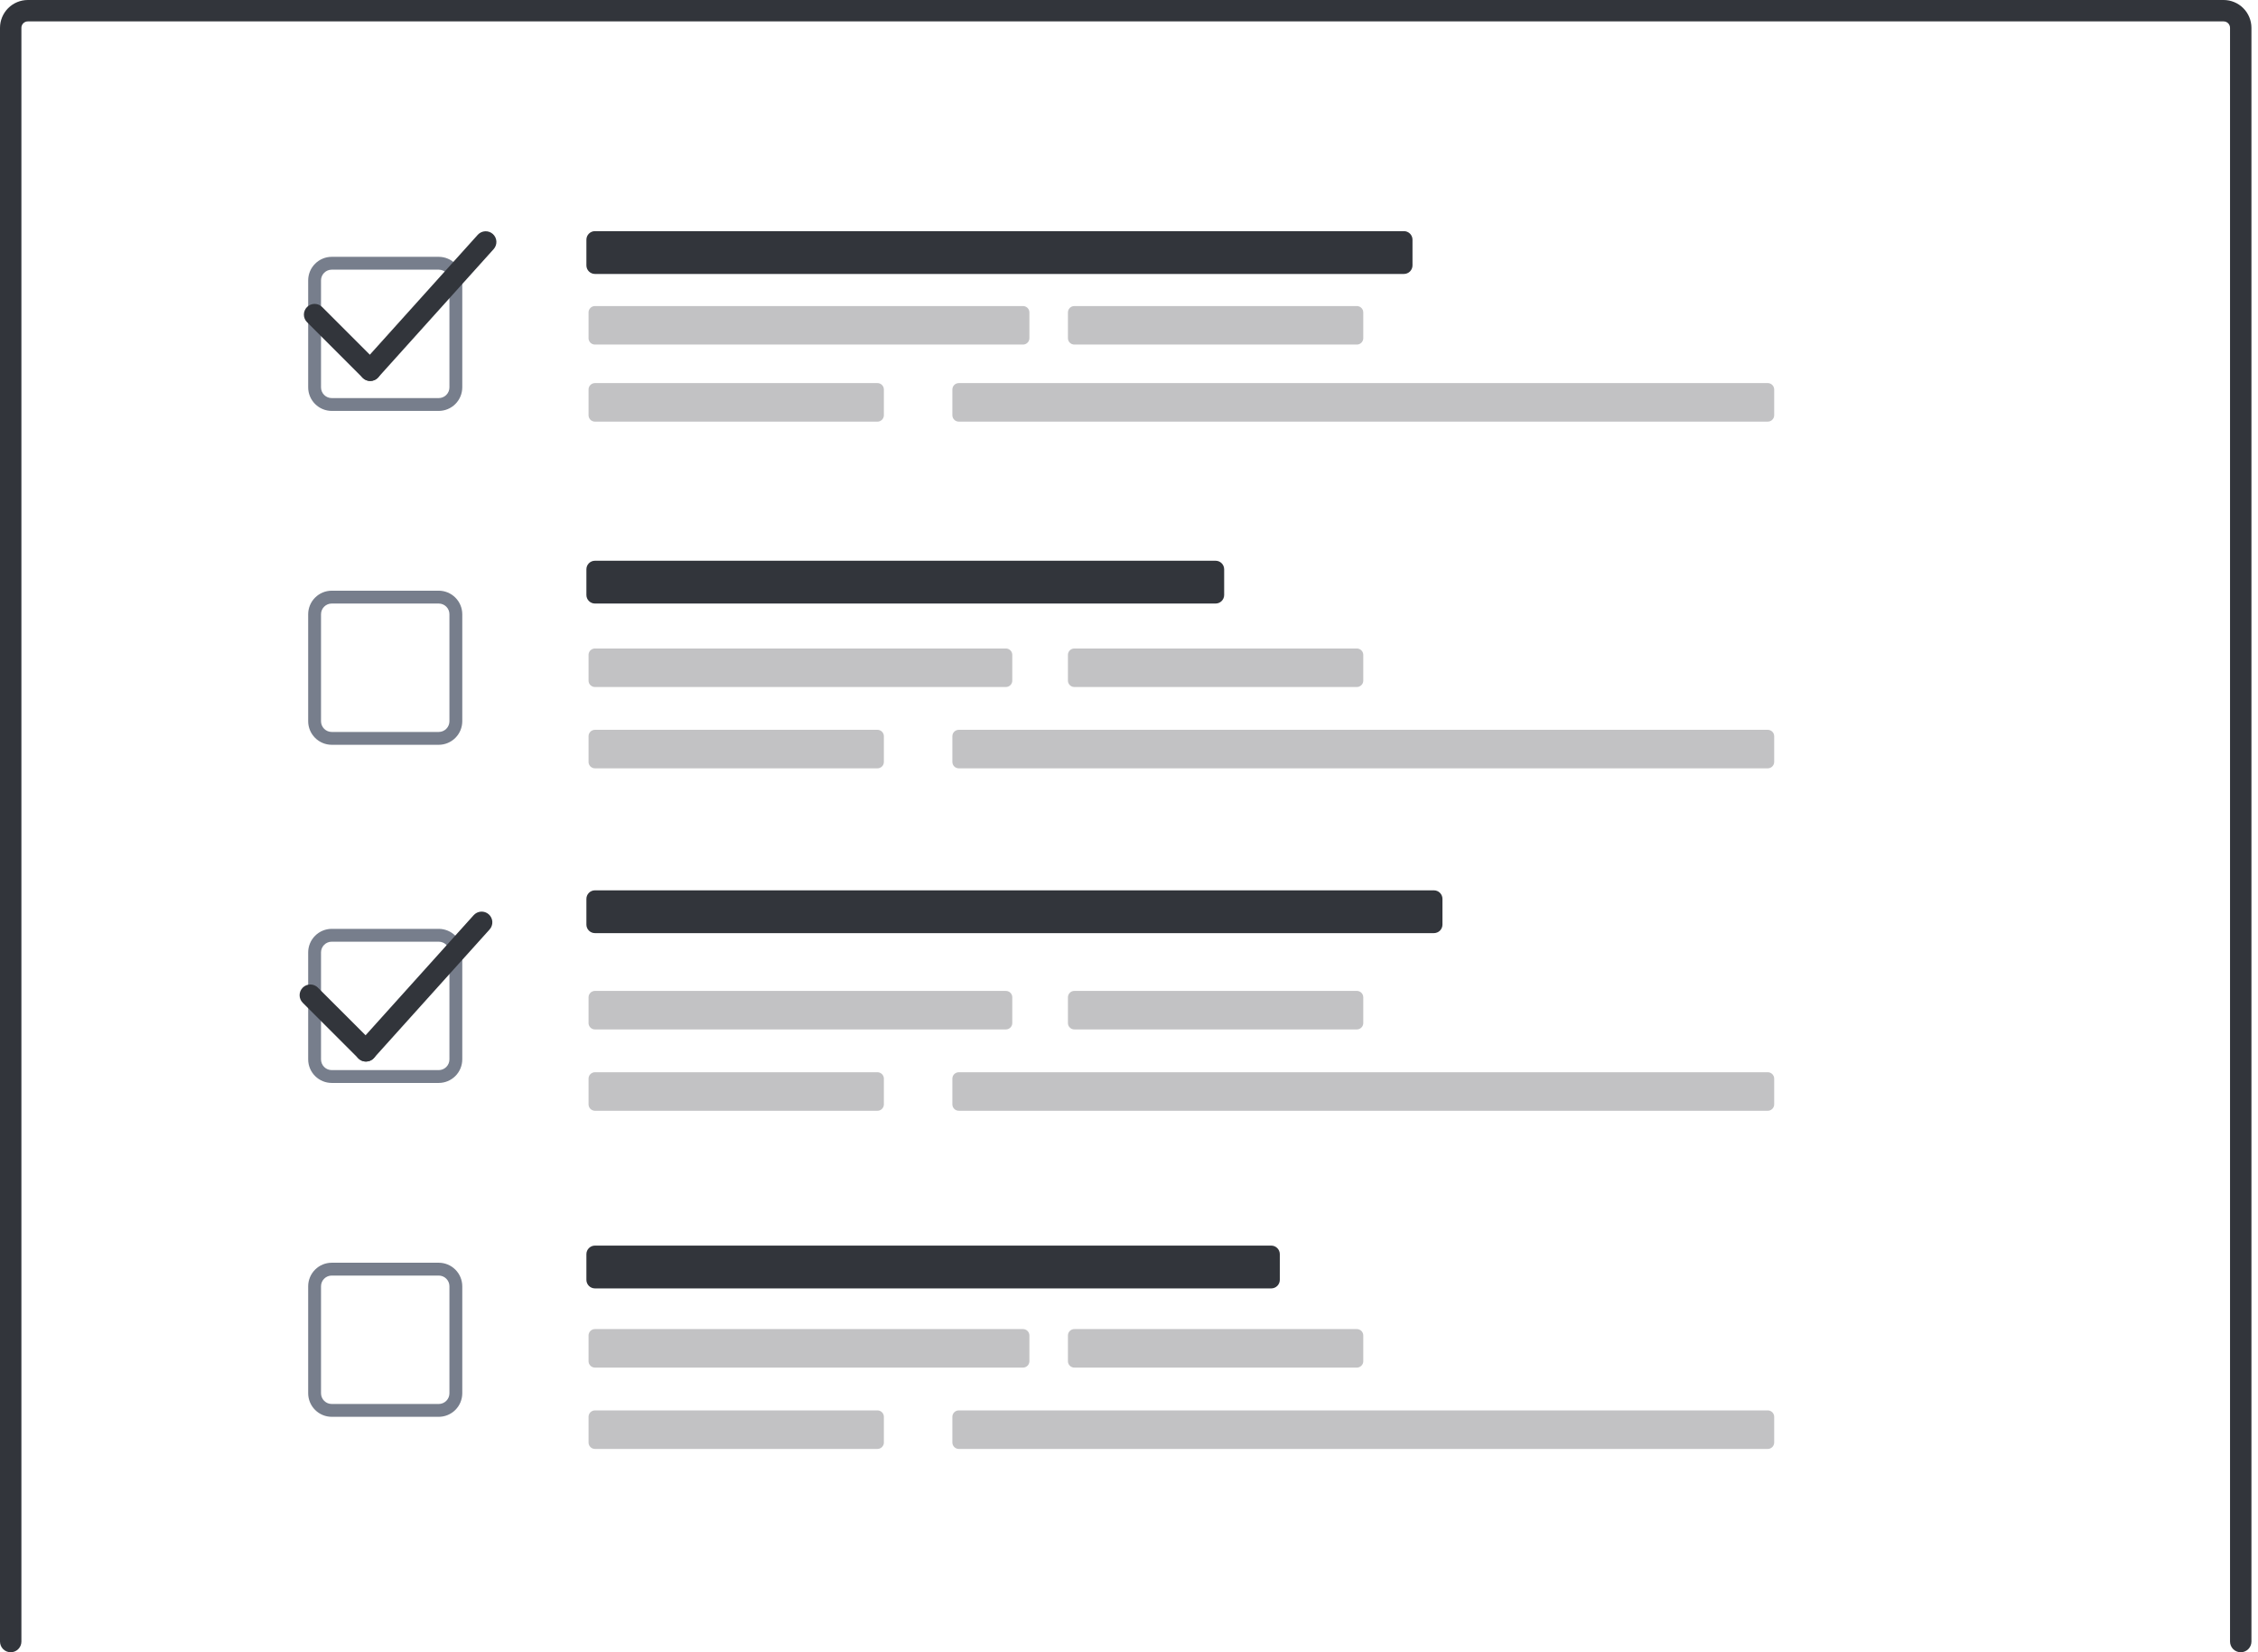 <svg width="246" height="180" viewBox="0 0 246 180" fill="none" xmlns="http://www.w3.org/2000/svg">
<g clip-path="url(#clip0)">
<path d="M152.953 25.415H64.819C64.432 25.415 64.119 25.728 64.119 26.114V28.912C64.119 29.298 64.432 29.611 64.819 29.611H152.953C153.34 29.611 153.653 29.298 153.653 28.912V26.114C153.653 25.728 153.34 25.415 152.953 25.415Z" fill="#32353B"/>
<path d="M152.953 29.845H64.818C64.571 29.845 64.334 29.746 64.159 29.571C63.984 29.396 63.886 29.159 63.886 28.912V26.114C63.886 25.867 63.984 25.63 64.159 25.455C64.334 25.28 64.571 25.181 64.818 25.181H152.953C153.2 25.181 153.438 25.28 153.613 25.455C153.787 25.63 153.886 25.867 153.886 26.114V28.912C153.886 29.159 153.787 29.396 153.613 29.571C153.438 29.746 153.2 29.845 152.953 29.845ZM64.818 25.648C64.695 25.648 64.576 25.697 64.489 25.784C64.401 25.872 64.352 25.99 64.352 26.114V28.912C64.352 29.036 64.401 29.154 64.489 29.242C64.576 29.329 64.695 29.378 64.818 29.378H152.953C153.077 29.378 153.195 29.329 153.283 29.242C153.37 29.154 153.419 29.036 153.419 28.912V26.114C153.419 25.99 153.37 25.872 153.283 25.784C153.195 25.697 153.077 25.648 152.953 25.648H64.818Z" fill="#32353B"/>
<path d="M192.591 41.736H104.456C104.07 41.736 103.757 42.049 103.757 42.435V45.233C103.757 45.62 104.07 45.933 104.456 45.933H192.591C192.977 45.933 193.291 45.62 193.291 45.233V42.435C193.291 42.049 192.977 41.736 192.591 41.736Z" fill="#32353B" fill-opacity="0.3"/>
<path d="M192.591 79.508H104.456C104.07 79.508 103.757 79.821 103.757 80.207V83.005C103.757 83.391 104.07 83.705 104.456 83.705H192.591C192.977 83.705 193.291 83.391 193.291 83.005V80.207C193.291 79.821 192.977 79.508 192.591 79.508Z" fill="#32353B" fill-opacity="0.3"/>
<path d="M192.591 116.813H104.456C104.07 116.813 103.757 117.127 103.757 117.513V120.311C103.757 120.697 104.07 121.01 104.456 121.01H192.591C192.977 121.01 193.291 120.697 193.291 120.311V117.513C193.291 117.127 192.977 116.813 192.591 116.813Z" fill="#32353B" fill-opacity="0.3"/>
<path d="M192.591 153.653H104.456C104.07 153.653 103.757 153.966 103.757 154.352V157.15C103.757 157.537 104.07 157.85 104.456 157.85H192.591C192.977 157.85 193.291 157.537 193.291 157.15V154.352C193.291 153.966 192.977 153.653 192.591 153.653Z" fill="#32353B" fill-opacity="0.3"/>
<path d="M156.218 97.228H64.819C64.432 97.228 64.119 97.541 64.119 97.927V100.725C64.119 101.112 64.432 101.425 64.819 101.425H156.218C156.604 101.425 156.917 101.112 156.917 100.725V97.927C156.917 97.541 156.604 97.228 156.218 97.228Z" fill="#32353B"/>
<path d="M156.217 101.658H64.818C64.571 101.658 64.334 101.56 64.159 101.385C63.984 101.21 63.886 100.973 63.886 100.725V97.927C63.886 97.68 63.984 97.443 64.159 97.268C64.334 97.093 64.571 96.995 64.818 96.995H156.217C156.465 96.995 156.702 97.093 156.877 97.268C157.052 97.443 157.15 97.68 157.15 97.927V100.725C157.15 100.973 157.052 101.21 156.877 101.385C156.702 101.56 156.465 101.658 156.217 101.658ZM64.818 97.461C64.695 97.461 64.576 97.51 64.489 97.598C64.401 97.685 64.352 97.804 64.352 97.927V100.725C64.352 100.849 64.401 100.968 64.489 101.055C64.576 101.143 64.695 101.192 64.818 101.192H156.217C156.341 101.192 156.46 101.143 156.547 101.055C156.635 100.968 156.684 100.849 156.684 100.725V97.927C156.684 97.804 156.635 97.685 156.547 97.598C156.46 97.51 156.341 97.461 156.217 97.461H64.818Z" fill="#32353B"/>
<path d="M138.497 135.933H64.819C64.432 135.933 64.119 136.246 64.119 136.632V139.43C64.119 139.816 64.432 140.13 64.819 140.13H138.497C138.884 140.13 139.197 139.816 139.197 139.43V136.632C139.197 136.246 138.884 135.933 138.497 135.933Z" fill="#32353B"/>
<path d="M138.497 140.363H64.818C64.571 140.363 64.334 140.264 64.159 140.09C63.984 139.915 63.886 139.677 63.886 139.43V136.632C63.886 136.385 63.984 136.148 64.159 135.973C64.334 135.798 64.571 135.699 64.818 135.699H138.497C138.744 135.699 138.982 135.798 139.157 135.973C139.332 136.148 139.43 136.385 139.43 136.632V139.43C139.43 139.677 139.332 139.915 139.157 140.09C138.982 140.264 138.744 140.363 138.497 140.363ZM64.818 136.166C64.695 136.166 64.576 136.215 64.489 136.302C64.401 136.39 64.352 136.508 64.352 136.632V139.43C64.352 139.554 64.401 139.672 64.489 139.76C64.576 139.847 64.695 139.896 64.818 139.896H138.497C138.621 139.896 138.739 139.847 138.827 139.76C138.914 139.672 138.963 139.554 138.963 139.43V136.632C138.963 136.508 138.914 136.39 138.827 136.302C138.739 136.215 138.621 136.166 138.497 136.166H64.818Z" fill="#32353B"/>
<path d="M132.435 61.321H64.819C64.432 61.321 64.119 61.635 64.119 62.021V64.819C64.119 65.205 64.432 65.518 64.819 65.518H132.435C132.822 65.518 133.135 65.205 133.135 64.819V62.021C133.135 61.635 132.822 61.321 132.435 61.321Z" fill="#32353B"/>
<path d="M132.435 65.751H64.818C64.571 65.751 64.334 65.653 64.159 65.478C63.984 65.303 63.886 65.066 63.886 64.819V62.021C63.886 61.773 63.984 61.536 64.159 61.361C64.334 61.186 64.571 61.088 64.818 61.088H132.435C132.682 61.088 132.92 61.186 133.094 61.361C133.269 61.536 133.368 61.773 133.368 62.021V64.819C133.368 65.066 133.269 65.303 133.094 65.478C132.92 65.653 132.682 65.751 132.435 65.751ZM64.818 61.554C64.695 61.554 64.576 61.604 64.489 61.691C64.401 61.779 64.352 61.897 64.352 62.021V64.819C64.352 64.942 64.401 65.061 64.489 65.148C64.576 65.236 64.695 65.285 64.818 65.285H132.435C132.559 65.285 132.677 65.236 132.765 65.148C132.852 65.061 132.901 64.942 132.901 64.819V62.021C132.901 61.897 132.852 61.779 132.765 61.691C132.677 61.604 132.559 61.554 132.435 61.554H64.818Z" fill="#32353B"/>
<path d="M244.119 180C243.81 180 243.513 179.877 243.295 179.659C243.076 179.44 242.953 179.143 242.953 178.834V3.031C242.953 2.846 242.88 2.668 242.748 2.536C242.617 2.405 242.439 2.332 242.254 2.332H3.031C2.846 2.332 2.668 2.405 2.536 2.536C2.405 2.668 2.332 2.846 2.332 3.031V178.834C2.332 179.143 2.209 179.44 1.99 179.659C1.772 179.877 1.475 180 1.166 180C0.857 180 0.56 179.877 0.341 179.659C0.123 179.44 0 179.143 0 178.834L0 3.031C0.001 2.228 0.321 1.457 0.889 0.889C1.457 0.321 2.228 0.001 3.031 0L242.254 0C243.057 0.001 243.828 0.321 244.396 0.889C244.964 1.457 245.284 2.228 245.285 3.031V178.834C245.285 179.143 245.162 179.44 244.944 179.659C244.725 179.877 244.428 180 244.119 180Z" fill="#32353B"/>
<path d="M111.451 144.793H64.819C64.432 144.793 64.119 145.106 64.119 145.492V148.29C64.119 148.676 64.432 148.99 64.819 148.99H111.451C111.837 148.99 112.15 148.676 112.15 148.29V145.492C112.15 145.106 111.837 144.793 111.451 144.793Z" fill="#32353B" fill-opacity="0.3"/>
<path d="M111.451 33.342H64.819C64.432 33.342 64.119 33.655 64.119 34.041V36.84C64.119 37.226 64.432 37.539 64.819 37.539H111.451C111.837 37.539 112.15 37.226 112.15 36.84V34.041C112.15 33.655 111.837 33.342 111.451 33.342Z" fill="#32353B" fill-opacity="0.3"/>
<path d="M147.823 33.342H117.046C116.66 33.342 116.347 33.655 116.347 34.041V36.84C116.347 37.226 116.66 37.539 117.046 37.539H147.823C148.21 37.539 148.523 37.226 148.523 36.84V34.041C148.523 33.655 148.21 33.342 147.823 33.342Z" fill="#32353B" fill-opacity="0.3"/>
<path d="M95.596 41.736H64.819C64.432 41.736 64.119 42.049 64.119 42.435V45.233C64.119 45.62 64.432 45.933 64.819 45.933H95.596C95.982 45.933 96.295 45.62 96.295 45.233V42.435C96.295 42.049 95.982 41.736 95.596 41.736Z" fill="#32353B" fill-opacity="0.3"/>
<path d="M147.823 70.648H117.046C116.66 70.648 116.347 70.961 116.347 71.347V74.145C116.347 74.531 116.66 74.845 117.046 74.845H147.823C148.21 74.845 148.523 74.531 148.523 74.145V71.347C148.523 70.961 148.21 70.648 147.823 70.648Z" fill="#32353B" fill-opacity="0.3"/>
<path d="M95.596 79.508H64.819C64.432 79.508 64.119 79.821 64.119 80.207V83.005C64.119 83.391 64.432 83.705 64.819 83.705H95.596C95.982 83.705 96.295 83.391 96.295 83.005V80.207C96.295 79.821 95.982 79.508 95.596 79.508Z" fill="#32353B" fill-opacity="0.3"/>
<path d="M95.596 116.813H64.819C64.432 116.813 64.119 117.127 64.119 117.513V120.311C64.119 120.697 64.432 121.01 64.819 121.01H95.596C95.982 121.01 96.295 120.697 96.295 120.311V117.513C96.295 117.127 95.982 116.813 95.596 116.813Z" fill="#32353B" fill-opacity="0.3"/>
<path d="M147.823 107.953H117.046C116.66 107.953 116.347 108.267 116.347 108.653V111.451C116.347 111.837 116.66 112.15 117.046 112.15H147.823C148.21 112.15 148.523 111.837 148.523 111.451V108.653C148.523 108.267 148.21 107.953 147.823 107.953Z" fill="#32353B" fill-opacity="0.3"/>
<path d="M147.823 144.793H117.046C116.66 144.793 116.347 145.106 116.347 145.492V148.29C116.347 148.676 116.66 148.99 117.046 148.99H147.823C148.21 148.99 148.523 148.676 148.523 148.29V145.492C148.523 145.106 148.21 144.793 147.823 144.793Z" fill="#32353B" fill-opacity="0.3"/>
<path d="M95.596 153.653H64.819C64.432 153.653 64.119 153.966 64.119 154.352V157.15C64.119 157.537 64.432 157.85 64.819 157.85H95.596C95.982 157.85 96.295 157.537 96.295 157.15V154.352C96.295 153.966 95.982 153.653 95.596 153.653Z" fill="#32353B" fill-opacity="0.3"/>
<path d="M109.585 107.953H64.819C64.432 107.953 64.119 108.267 64.119 108.653V111.451C64.119 111.837 64.432 112.15 64.819 112.15H109.585C109.972 112.15 110.285 111.837 110.285 111.451V108.653C110.285 108.267 109.972 107.953 109.585 107.953Z" fill="#32353B" fill-opacity="0.3"/>
<path d="M109.585 70.648H64.819C64.432 70.648 64.119 70.961 64.119 71.347V74.145C64.119 74.531 64.432 74.845 64.819 74.845H109.585C109.972 74.845 110.285 74.531 110.285 74.145V71.347C110.285 70.961 109.972 70.648 109.585 70.648Z" fill="#32353B" fill-opacity="0.3"/>
<path d="M47.798 44.767H36.14C35.46 44.766 34.809 44.495 34.328 44.014C33.847 43.533 33.576 42.882 33.575 42.202V30.544C33.576 29.864 33.847 29.212 34.328 28.732C34.809 28.251 35.46 27.98 36.14 27.979H47.798C48.478 27.98 49.13 28.251 49.61 28.732C50.091 29.212 50.361 29.864 50.363 30.544V42.202C50.361 42.882 50.091 43.533 49.61 44.014C49.13 44.495 48.478 44.766 47.798 44.767ZM36.14 29.378C35.831 29.378 35.534 29.501 35.316 29.72C35.097 29.938 34.974 30.235 34.974 30.544V42.202C34.974 42.511 35.097 42.808 35.316 43.026C35.534 43.245 35.831 43.368 36.14 43.368H47.798C48.107 43.368 48.404 43.245 48.622 43.026C48.841 42.808 48.964 42.511 48.964 42.202V30.544C48.964 30.235 48.841 29.938 48.622 29.72C48.404 29.501 48.107 29.378 47.798 29.378H36.14Z" fill="#777E8C"/>
<path d="M47.798 81.14H36.14C35.46 81.139 34.809 80.868 34.328 80.387C33.847 79.907 33.576 79.255 33.575 78.575V66.917C33.576 66.237 33.847 65.586 34.328 65.105C34.809 64.624 35.46 64.353 36.14 64.352H47.798C48.478 64.353 49.13 64.624 49.61 65.105C50.091 65.586 50.361 66.237 50.363 66.917V78.575C50.361 79.255 50.091 79.907 49.61 80.387C49.13 80.868 48.478 81.139 47.798 81.14ZM36.14 65.751C35.831 65.751 35.534 65.874 35.316 66.093C35.097 66.311 34.974 66.608 34.974 66.917V78.575C34.974 78.884 35.097 79.181 35.316 79.399C35.534 79.618 35.831 79.741 36.14 79.741H47.798C48.107 79.741 48.404 79.618 48.622 79.399C48.841 79.181 48.964 78.884 48.964 78.575V66.917C48.964 66.608 48.841 66.311 48.622 66.093C48.404 65.874 48.107 65.751 47.798 65.751H36.14Z" fill="#777E8C"/>
<path d="M47.798 117.979H36.14C35.46 117.978 34.809 117.707 34.328 117.227C33.847 116.746 33.576 116.094 33.575 115.414V103.756C33.576 103.077 33.847 102.425 34.328 101.944C34.809 101.463 35.46 101.193 36.14 101.192H47.798C48.478 101.193 49.13 101.463 49.61 101.944C50.091 102.425 50.361 103.077 50.363 103.756V115.414C50.361 116.094 50.091 116.746 49.61 117.227C49.13 117.707 48.478 117.978 47.798 117.979ZM36.14 102.591C35.831 102.591 35.534 102.713 35.316 102.932C35.097 103.151 34.974 103.447 34.974 103.756V115.414C34.974 115.724 35.097 116.02 35.316 116.239C35.534 116.457 35.831 116.58 36.14 116.58H47.798C48.107 116.58 48.404 116.457 48.622 116.239C48.841 116.02 48.964 115.724 48.964 115.414V103.756C48.964 103.447 48.841 103.151 48.622 102.932C48.404 102.713 48.107 102.591 47.798 102.591H36.14Z" fill="#777E8C"/>
<path d="M47.798 154.352H36.14C35.46 154.351 34.809 154.08 34.328 153.6C33.847 153.119 33.576 152.467 33.575 151.787V140.129C33.576 139.45 33.847 138.798 34.328 138.317C34.809 137.837 35.46 137.566 36.14 137.565H47.798C48.478 137.566 49.13 137.837 49.61 138.317C50.091 138.798 50.361 139.45 50.363 140.129V151.787C50.361 152.467 50.091 153.119 49.61 153.6C49.13 154.08 48.478 154.351 47.798 154.352ZM36.14 138.964C35.831 138.964 35.534 139.086 35.316 139.305C35.097 139.524 34.974 139.82 34.974 140.129V151.787C34.974 152.097 35.097 152.393 35.316 152.612C35.534 152.83 35.831 152.953 36.14 152.953H47.798C48.107 152.953 48.404 152.83 48.622 152.612C48.841 152.393 48.964 152.097 48.964 151.787V140.129C48.964 139.82 48.841 139.524 48.622 139.305C48.404 139.086 48.107 138.964 47.798 138.964H36.14Z" fill="#777E8C"/>
<path d="M40.337 41.503C40.184 41.503 40.032 41.473 39.89 41.415C39.748 41.356 39.62 41.271 39.511 41.162L33.449 35.1C33.23 34.881 33.107 34.584 33.107 34.275C33.107 33.965 33.23 33.668 33.449 33.449C33.668 33.23 33.965 33.107 34.275 33.107C34.584 33.107 34.881 33.23 35.1 33.449L41.162 39.511C41.379 39.731 41.501 40.028 41.501 40.337C41.501 40.646 41.379 40.942 41.162 41.162C41.054 41.271 40.925 41.356 40.784 41.415C40.642 41.473 40.49 41.503 40.337 41.503Z" fill="#32353B"/>
<path d="M40.337 41.503C40.111 41.503 39.891 41.437 39.702 41.315C39.513 41.192 39.364 41.017 39.272 40.812C39.18 40.606 39.15 40.378 39.185 40.156C39.22 39.933 39.319 39.726 39.469 39.558L52.06 25.568C52.268 25.344 52.556 25.21 52.861 25.196C53.167 25.182 53.466 25.289 53.694 25.493C53.922 25.698 54.06 25.983 54.079 26.289C54.097 26.594 53.995 26.895 53.794 27.126L41.204 41.116C41.094 41.237 40.961 41.334 40.811 41.401C40.662 41.468 40.5 41.502 40.337 41.503Z" fill="#32353B"/>
<path d="M39.87 115.648C39.717 115.648 39.565 115.618 39.423 115.56C39.282 115.502 39.153 115.416 39.045 115.307L32.983 109.245C32.764 109.026 32.641 108.729 32.641 108.42C32.641 108.11 32.764 107.813 32.983 107.594C33.201 107.375 33.498 107.252 33.808 107.252C34.117 107.252 34.414 107.375 34.633 107.594L40.696 113.656C40.913 113.876 41.034 114.173 41.034 114.482C41.034 114.791 40.913 115.087 40.696 115.307C40.587 115.416 40.459 115.502 40.317 115.56C40.175 115.618 40.023 115.648 39.87 115.648Z" fill="#32353B"/>
<path d="M39.871 115.648C39.645 115.648 39.425 115.582 39.236 115.46C39.047 115.337 38.898 115.162 38.806 114.957C38.714 114.751 38.684 114.523 38.719 114.301C38.754 114.078 38.853 113.871 39.003 113.703L51.594 99.713C51.696 99.597 51.819 99.502 51.958 99.433C52.096 99.365 52.247 99.325 52.402 99.315C52.556 99.306 52.711 99.327 52.857 99.378C53.003 99.429 53.137 99.508 53.252 99.611C53.367 99.715 53.461 99.84 53.527 99.98C53.593 100.119 53.631 100.271 53.638 100.425C53.645 100.58 53.621 100.734 53.568 100.879C53.515 101.024 53.434 101.158 53.329 101.271L40.738 115.261C40.629 115.382 40.495 115.479 40.345 115.546C40.196 115.613 40.034 115.647 39.871 115.648Z" fill="#32353B"/>
</g>
<defs>
<clipPath id="clip0">
<rect width="245.285" height="180" fill="white"/>
</clipPath>
</defs>
</svg>
